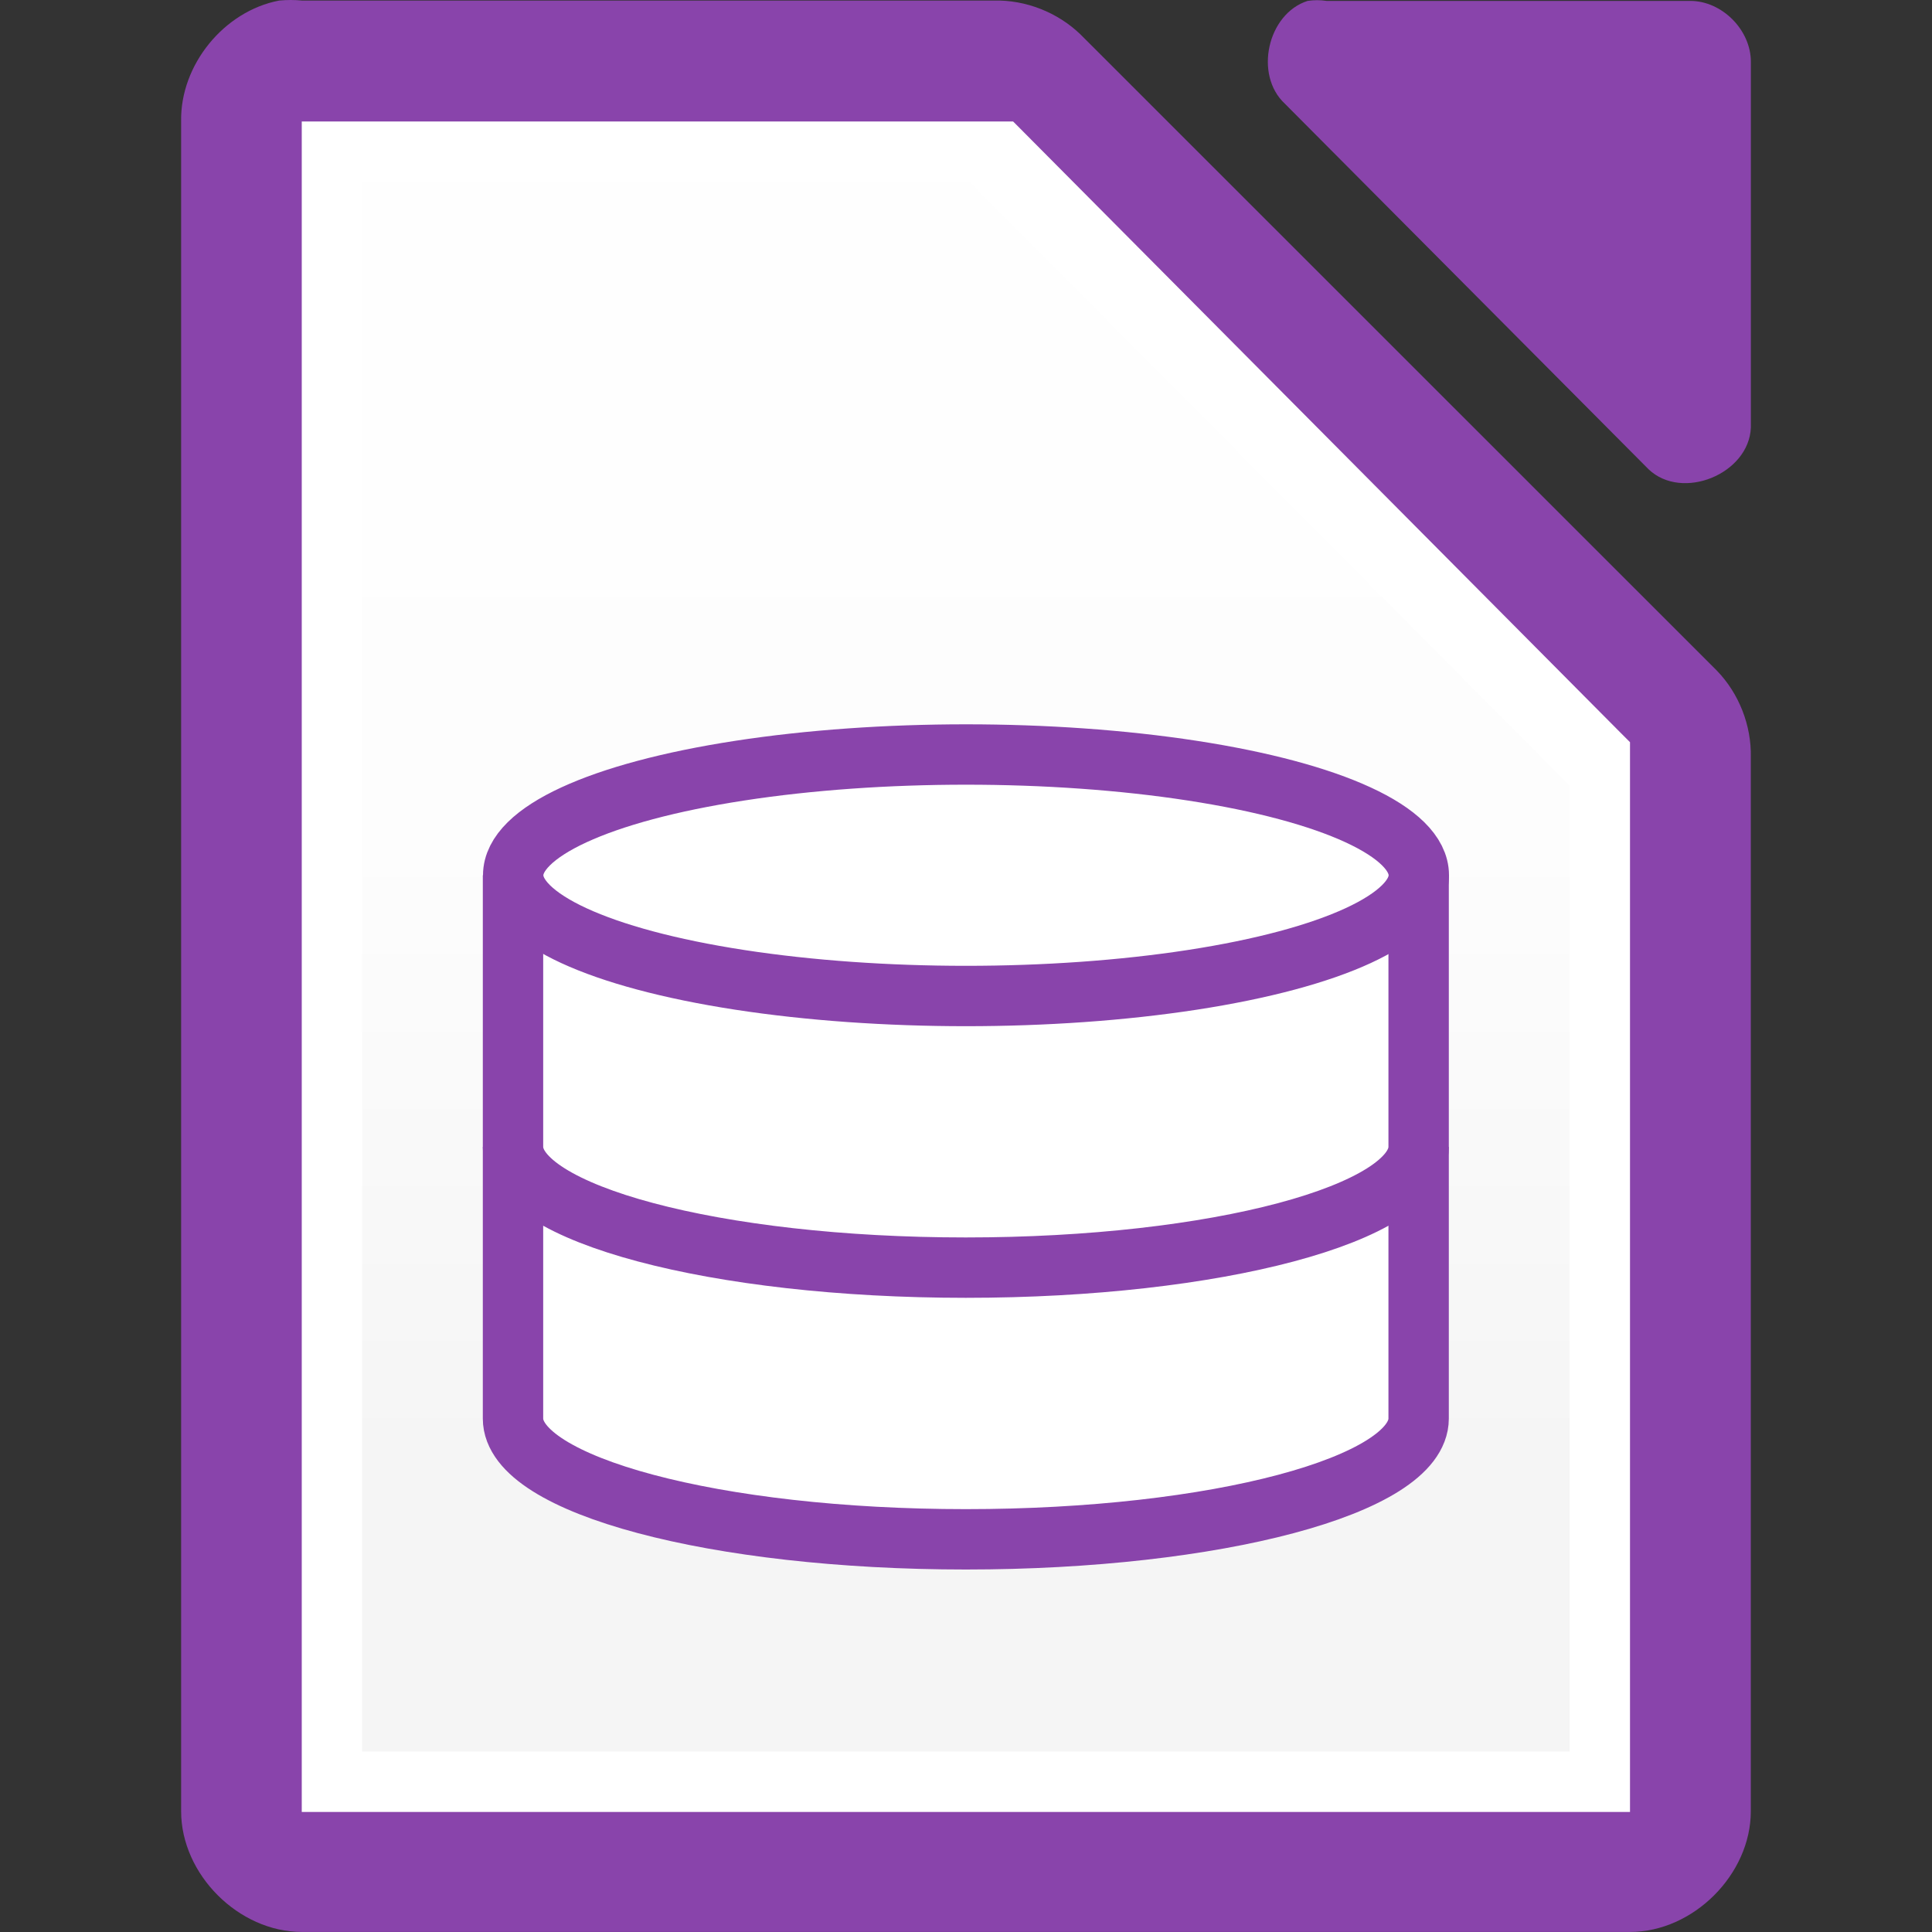 <?xml version="1.0" encoding="UTF-8" standalone="no"?>
<svg
   xmlns:dc="http://purl.org/dc/elements/1.1/"
   xmlns:cc="http://creativecommons.org/ns#"
   xmlns:rdf="http://www.w3.org/1999/02/22-rdf-syntax-ns#"
   xmlns:svg="http://www.w3.org/2000/svg"
   xmlns="http://www.w3.org/2000/svg"
   xmlns:xlink="http://www.w3.org/1999/xlink"
   xmlns:sodipodi="http://sodipodi.sourceforge.net/DTD/sodipodi-0.dtd"
   xmlns:inkscape="http://www.inkscape.org/namespaces/inkscape"
   viewBox="0 0 32 32"
   version="1.1"
   id="svg18"
   sodipodi:docname="odb_32_8.svg"
   inkscape:version="0.92.3 (unknown)"
   inkscape:export-filename="/home/rizmut/Dokumen/Rizmut/Github/libreoffice-style-sukapura/images_sukapura/res/odb_32_8.png"
   inkscape:export-xdpi="96"
   inkscape:export-ydpi="96">
  <rect x="0" y="0" width="32" height="32" fill="#333333" stroke="none"/>
  <defs
     id="defs22">
    <linearGradient
       gradientTransform="translate(-53.898,-5.177)"
       id="a"
       gradientUnits="userSpaceOnUse"
       x1="7"
       x2="7"
       y1="20"
       y2="3">
      <stop
         offset="0"
         stop-color="#f5f5f5"
         id="stop971" />
      <stop
         offset=".389"
         stop-color="#fdfdfd"
         id="stop973" />
      <stop
         offset="1"
         stop-color="#fff"
         id="stop975" />
    </linearGradient>
    <linearGradient
       inkscape:collect="always"
       xlink:href="#a"
       id="linearGradient856"
       x1="15"
       y1="29.3"
       x2="15"
       y2="3"
       gradientUnits="userSpaceOnUse" />
  </defs>
  <sodipodi:namedview
     pagecolor="#ffffff"
     bordercolor="#666666"
     borderopacity="1"
     objecttolerance="10"
     gridtolerance="10"
     guidetolerance="10"
     inkscape:pageopacity="0"
     inkscape:pageshadow="2"
     inkscape:window-width="1366"
     inkscape:window-height="706"
     id="namedview20"
     showgrid="true"
     inkscape:zoom="5.2149125"
     inkscape:cx="-4.4012423"
     inkscape:cy="14.754411"
     inkscape:window-x="0"
     inkscape:window-y="0"
     inkscape:window-maximized="1"
     inkscape:current-layer="svg18">
    <inkscape:grid
       type="xygrid"
       id="grid858" />
  </sodipodi:namedview>
  <path
     d="m4.625.009c-.917.175-1.641 1.067-1.625 1.999v27.992c0 1.047.953 1.999 2 1.999h21.999c1.047-0 2-.953 2-1.999v-17.455c.012-.528-.195-1.058-.562-1.437l-10.54-10.537c-.38-.367-.909-.575-1.437-.562h-11.459c-.125-.012-.25-.012-.375 0z"
     fill="#9868b9"
     id="path2"
     style="fill:#8944ab;fill-opacity:1" />
  <path
     d="m21.658.015c-.666.213-.89 1.227-.376 1.703l6.024 6.055c.556.53 1.665.077 1.694-.694v-6.055c-0-.528-.478-1.009-1.004-1.009h-6.024c-.104-.016-.21-.016-.314 0z"
     fill="#9868b9"
     id="path4"
     style="fill:#8944ab;fill-opacity:1" />
  <g
     fill="#fff"
     id="g16">
    <path
       d="m4.998 2.012v.5 27 .5h.5 21.0.5v-.5-17-.219l-.156-.156-9.937-10-.125-.125h-.219-11.062z"
       id="path6" />
    <path
       d="m5.998 3.012h10.058l9.941 10v16h-19.999z"
       id="path8"
       style="stroke:none;fill-opacity:1;fill:url(#linearGradient856)" />
    <path
       d="m8.497 19.496v4c0 1.105 3.358 2 7.5 2s7.5-.895 7.5-2v-4z"
       stroke="#9868b9"
       id="path10"
       style="stroke:#8944ab;stroke-opacity:1" />
    <path
       d="m8.497 14.996v4c0 1.105 3.358 2 7.5 2s7.5-.895 7.5-2v-4z"
       stroke="#9868b9"
       id="path12"
       style="stroke:#8944ab;stroke-opacity:1" />
    <ellipse
       cx="16"
       cy="14.497"
       rx="7.5"
       ry="2"
       stroke="#9868b9"
       stroke-width="1"
       id="ellipse14"
       style="stroke:#8944ab;stroke-opacity:1" />
  </g>
</svg>
